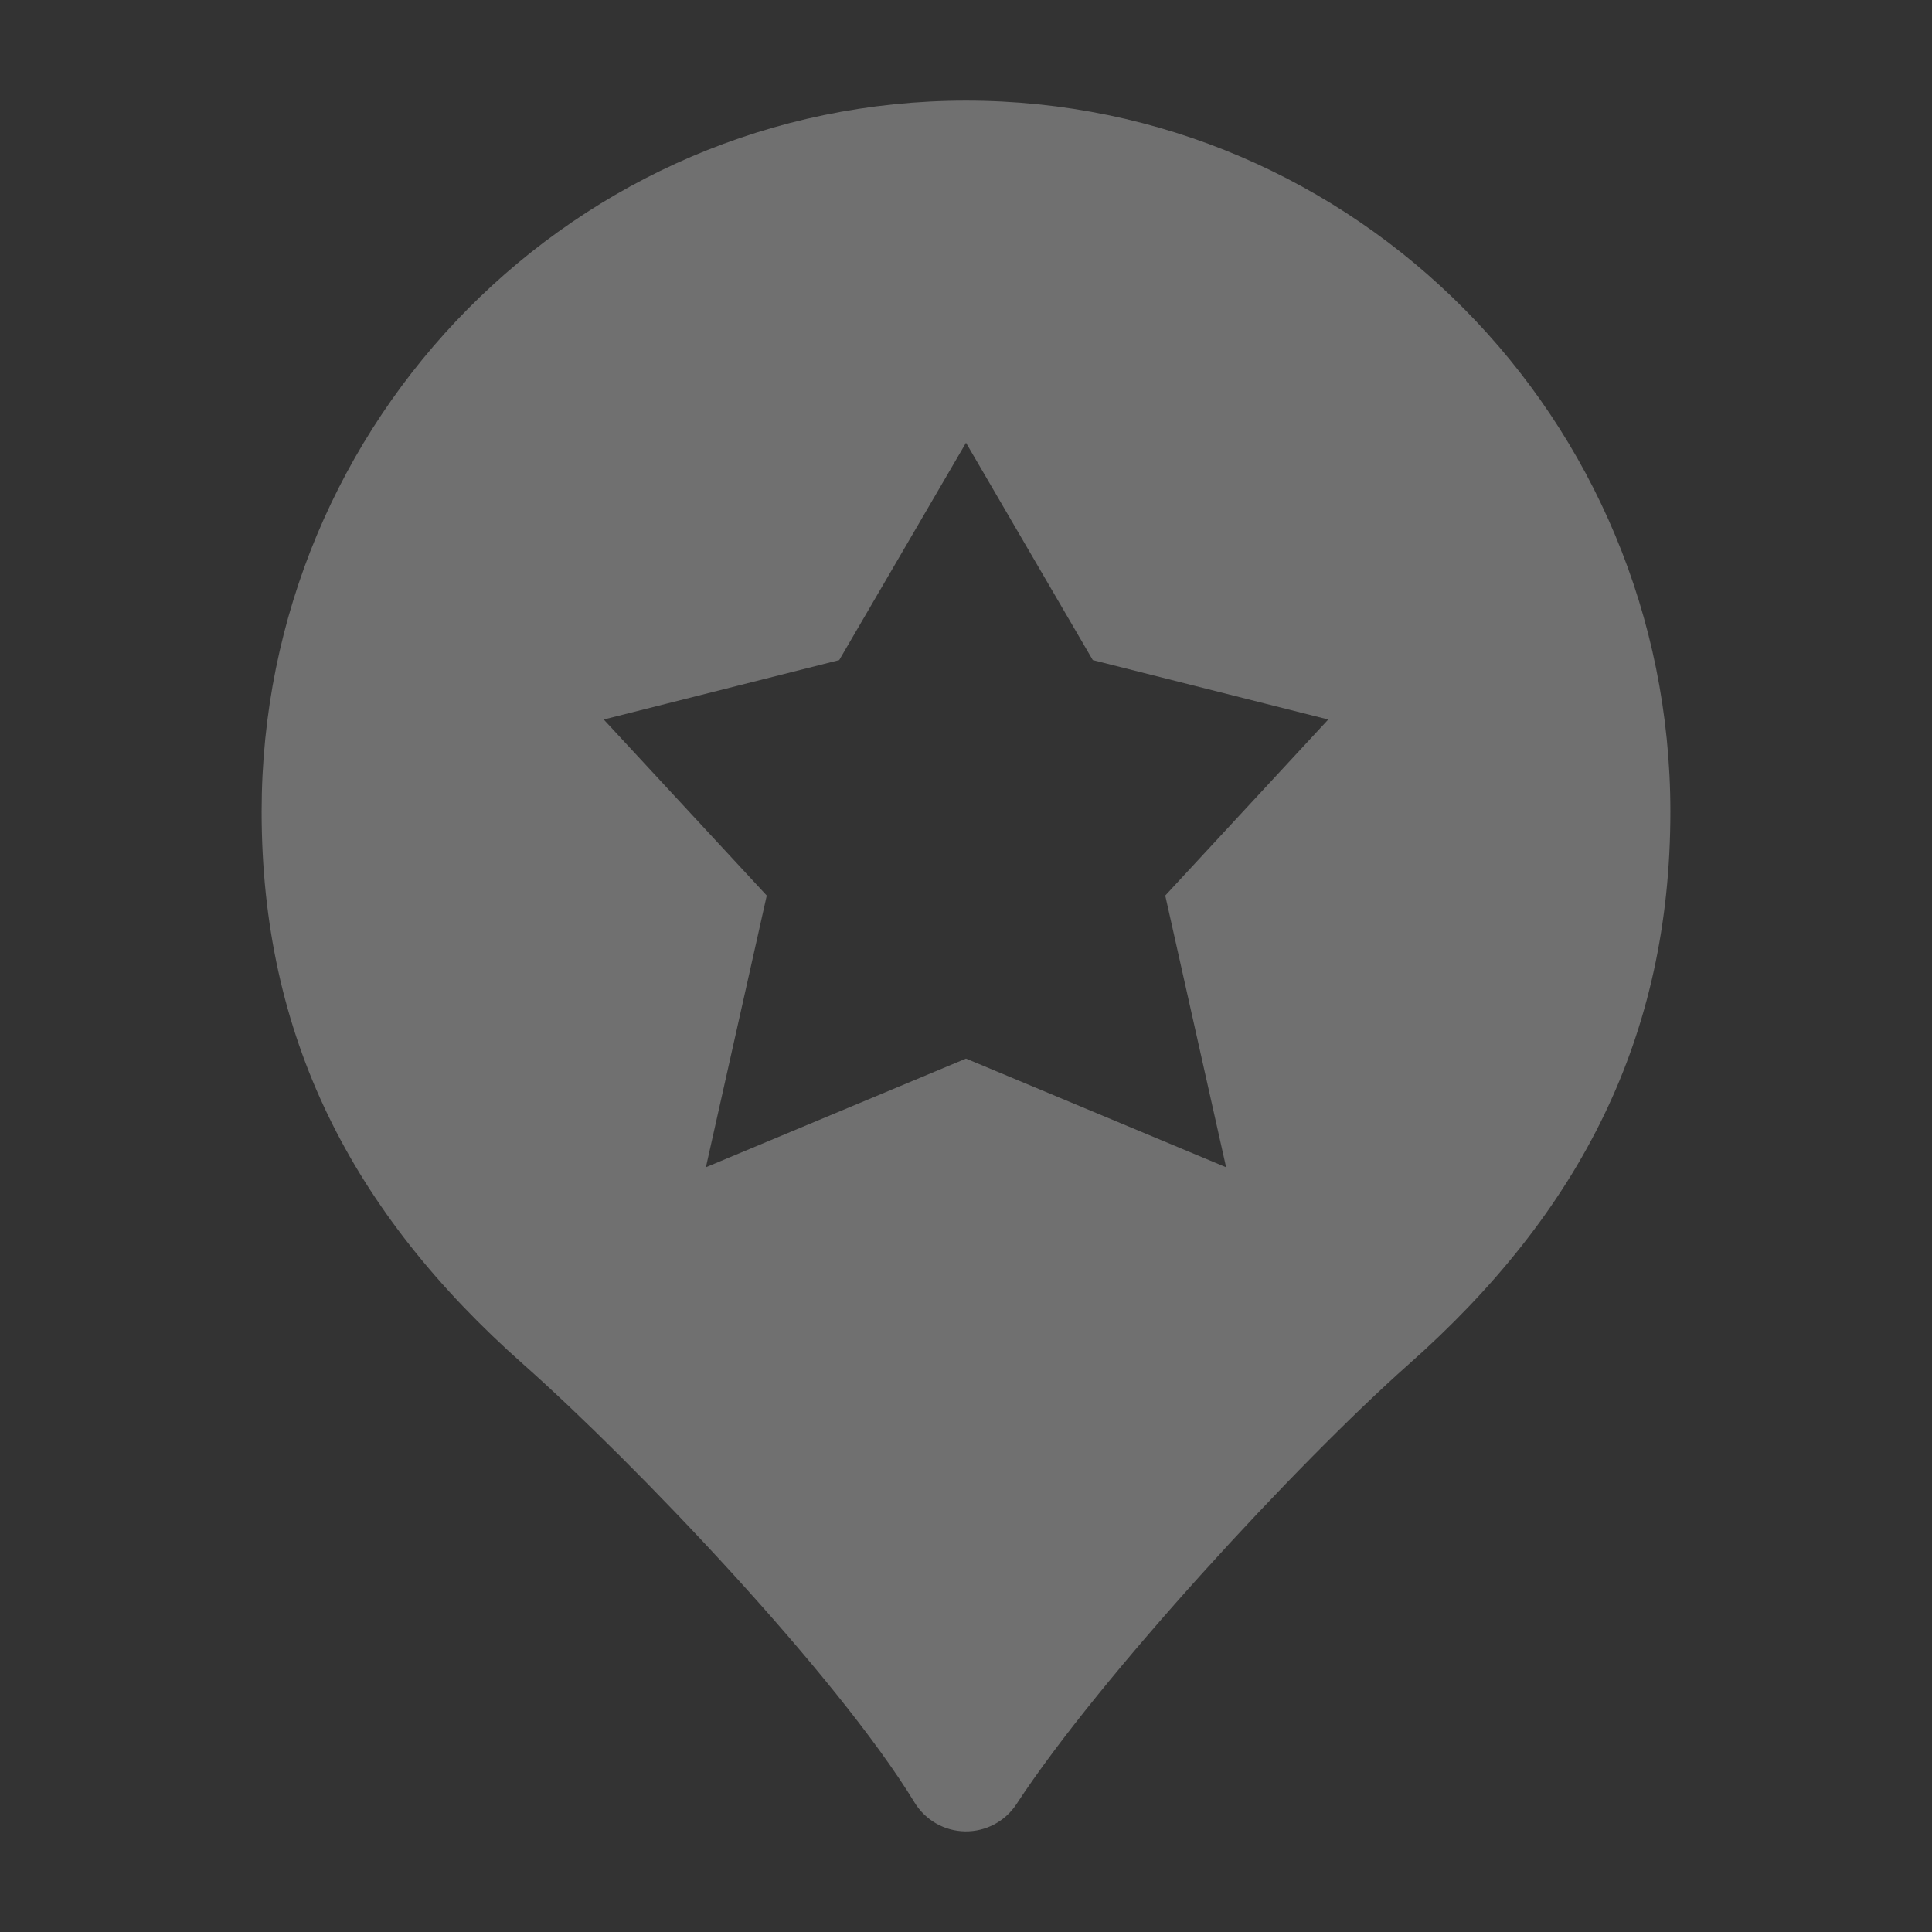 <svg
  width="24"
  height="24"
  viewBox="0 0 24 24"
  fill="none"
  xmlns="http://www.w3.org/2000/svg"
>
<rect x="0" y="0" width="24" height="24" fill="#333333" stroke="none"/>
<g opacity="0.3">
<path
      fill-rule="evenodd"
      clip-rule="evenodd"
      d="M12 1.25C7.16 1.25 3.25 5.211 3.25 10.081C3.25 12.875 4.364 15.056 6.503 16.95C7.894 18.183 10.393 20.804 11.36 22.39C11.494 22.61 11.731 22.746 11.988 22.75C12.246 22.754 12.487 22.626 12.628 22.41C13.657 20.835 16.12 18.171 17.497 16.95C19.636 15.056 20.75 12.875 20.75 10.081C20.75 5.211 16.84 1.25 12 1.25ZM12 5.5L13.575 8.2L16.5 8.938L14.475 11.125L15.231 14.5L12 13.15L8.769 14.5L9.525 11.125L7.5 8.938L10.425 8.2L12 5.5Z"
      fill="white"
    />
</g>
</svg>
